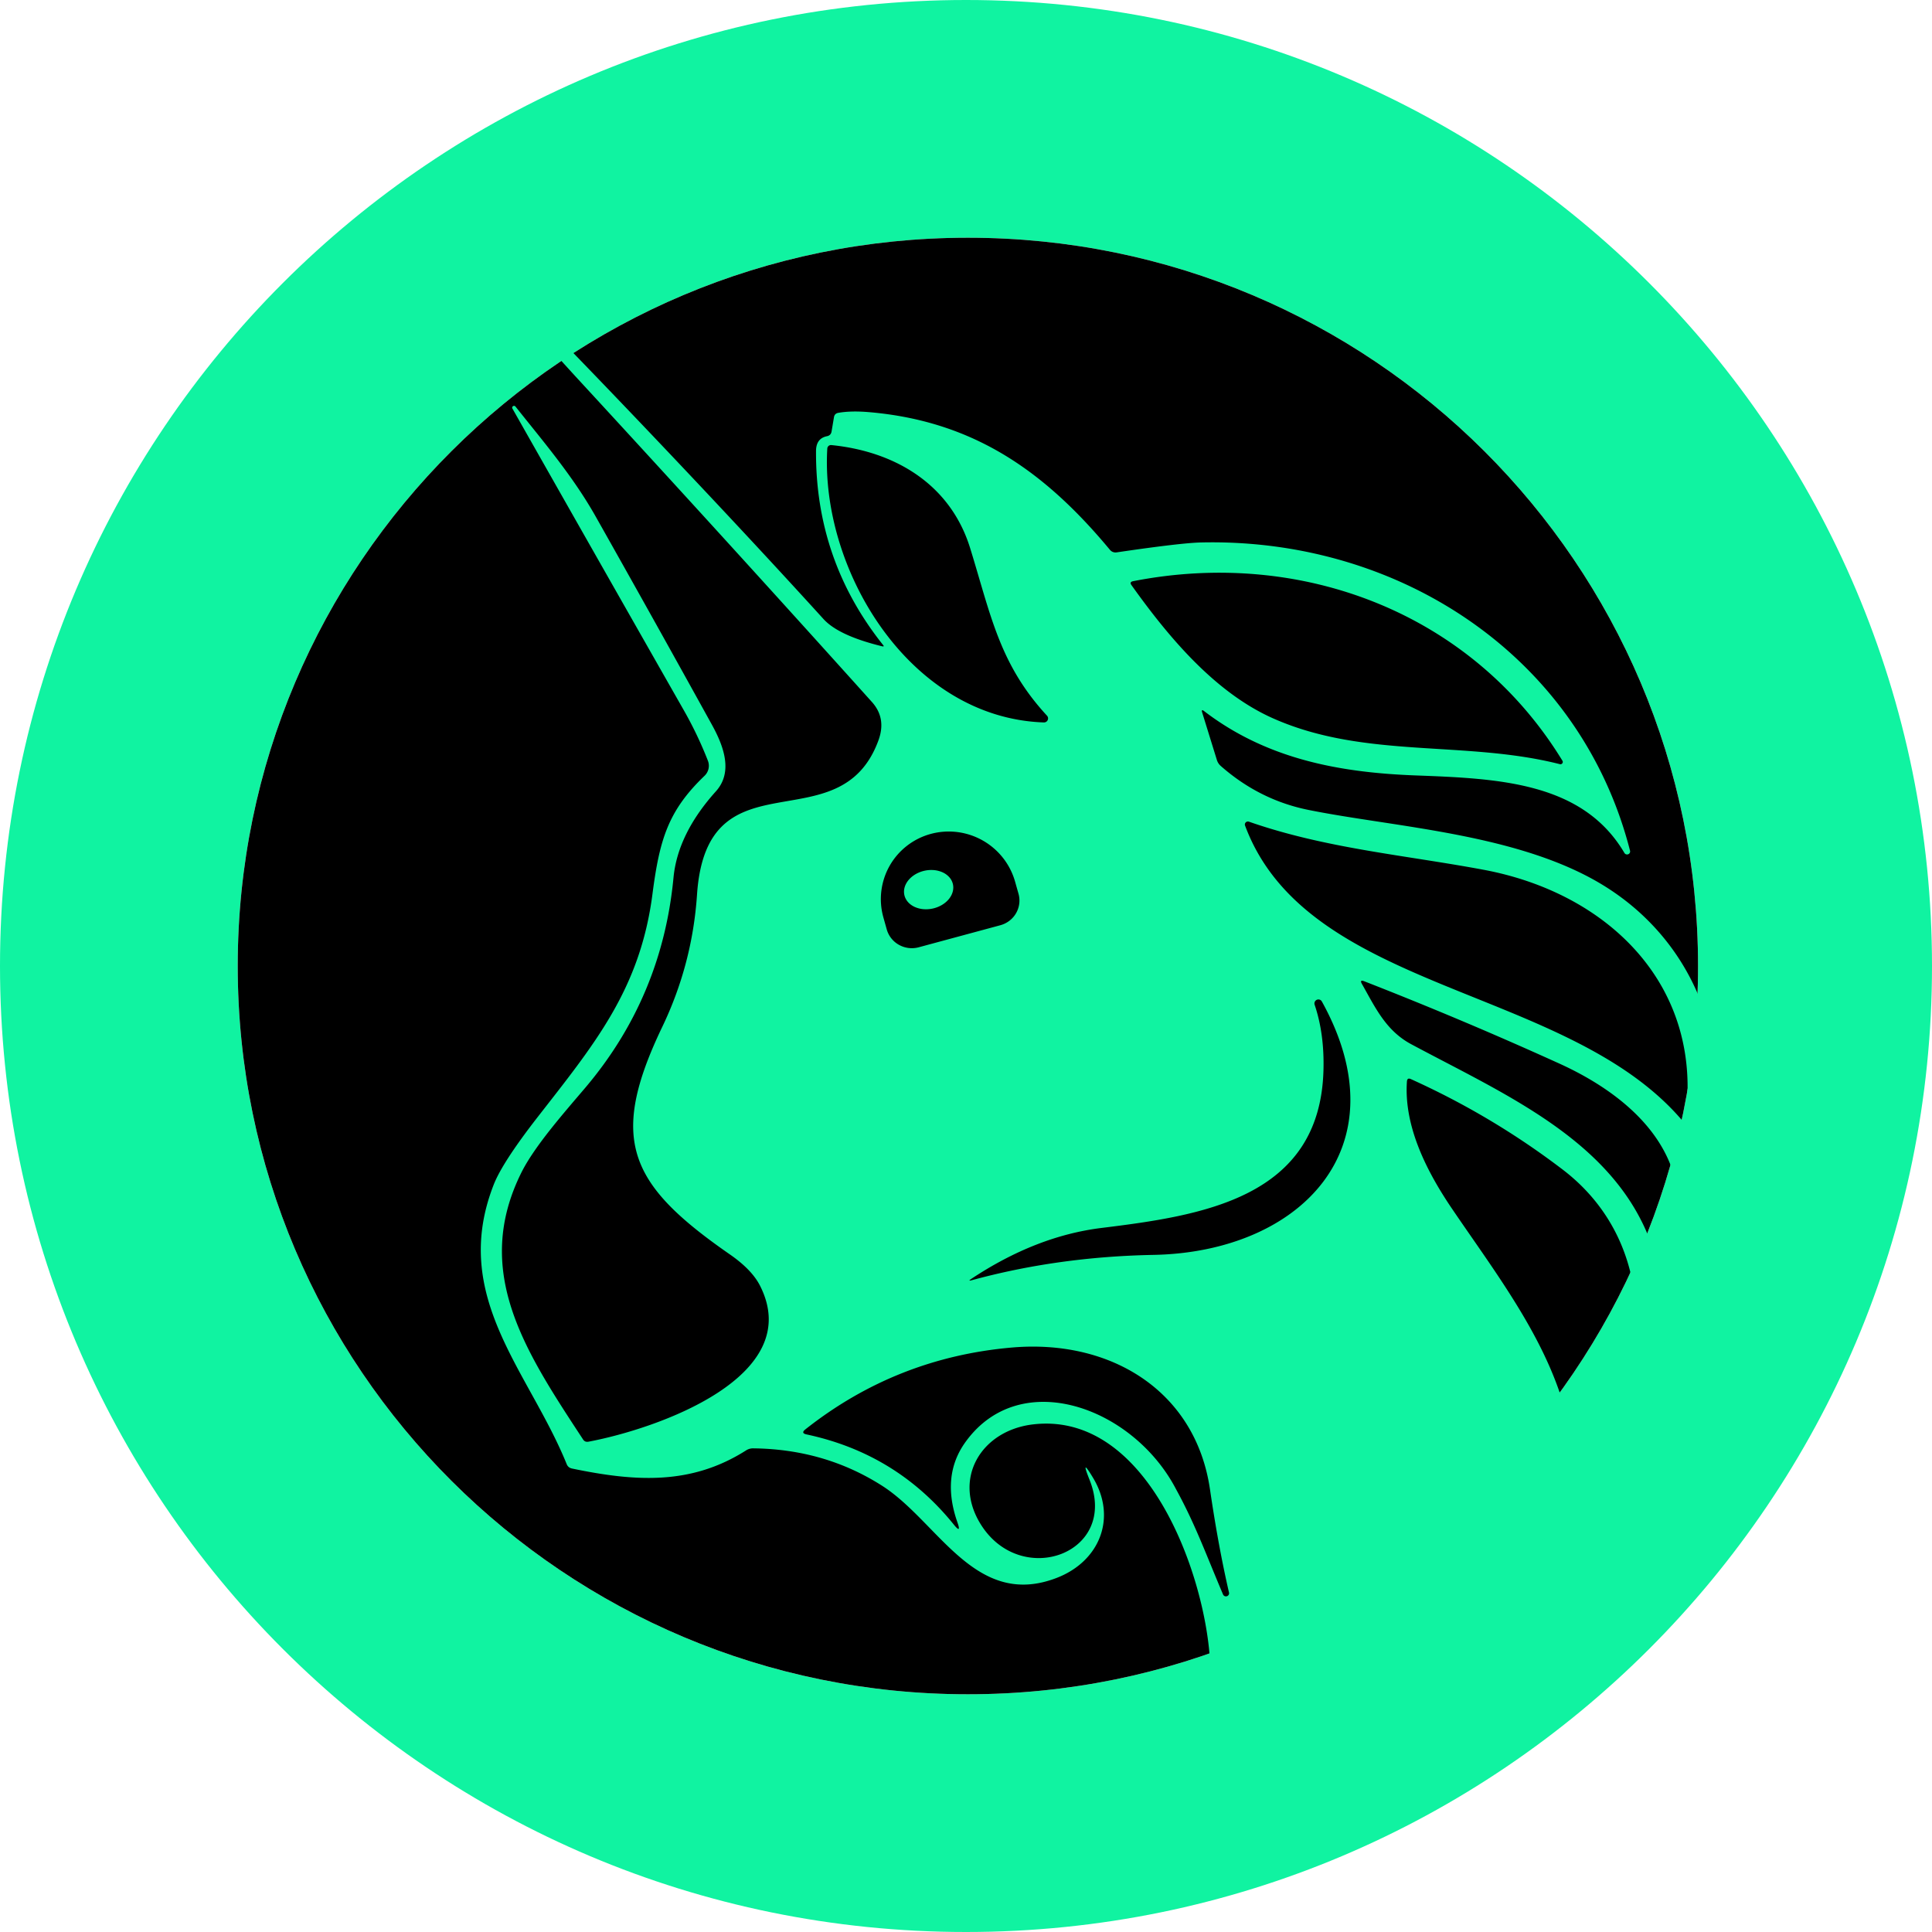 <svg xmlns="http://www.w3.org/2000/svg" fill="none" viewBox="0 0 512 512"><path fill="#10F3A1" fill-rule="evenodd" d="M256 512c141.385 0 256-114.615 256-256S397.385 0 256 0 0 114.615 0 256s114.615 256 256 256m.5-63C363.367 449 450 362.591 450 256S363.367 63 256.5 63 63 149.409 63 256s86.633 193 193.5 193" clip-rule="evenodd"/><path fill="#000" fill-rule="evenodd" d="M450 256c0 106.591-86.633 193-193.5 193S63 362.591 63 256 149.633 63 256.5 63 450 149.409 450 256" clip-rule="evenodd"/><path fill="#10F3A1" fill-rule="evenodd" d="M279.99 418.177c11.402-4.367 16.078-15.872 9.694-26.516q-3.438-5.733-.961.461c7.836 19.505-17.957 28.889-28.697 12.03-7.772-12.198-.043-25.109 13.836-26.684 29.968-3.42 45.34 39.095 46.783 62.377.854 13.775 26.281 8.991 51.138-6.069 6.897-4.178 13.666-7.243 19.858-12.765a127.4 127.4 0 0 1 15.993-12.135c24.256-15.599 36.597-38.063 32.968-66.679-4.634-36.447-38.05-50.157-66.641-65.483-6.726-3.611-9.523-9.763-13.046-15.977q-.662-1.176.619-.693a1038 1038 0 0 1 51.758 21.834c16.655 7.58 31.601 20.197 31.601 38.547a.75.75 0 0 0 .17.448.77.77 0 0 0 .894.223.76.76 0 0 0 .367-.314c16.954-29.981 8.541-67.226-20.69-85.701-22.399-14.172-55.772-15.767-78.897-20.449q-12.982-2.625-23.231-11.652a3.45 3.45 0 0 1-1.025-1.596l-3.886-12.555q-.321-1.029.534-.357c16.505 12.618 35.658 16.271 56.071 17.027 22.014.819 44.22 1.785 55.281 20.533.095.17.251.299.437.364s.39.061.573-.011a.8.8 0 0 0 .423-.38.8.8 0 0 0 .061-.561c-13.11-51.248-60.768-82.846-113.551-81.691q-5.338.105-22.441 2.625-1.132.168-1.858-.693c-17.103-20.575-35.936-34.096-63.886-36.468q-4.718-.399-8.071.189-.982.168-1.153 1.133l-.64 3.8q-.171 1.05-1.217 1.26-2.904.588-2.904 3.968-.15 28.889 17.765 51.353.426.504-.235.357-11.552-2.813-15.566-7.243c-38.405-42.297-96.055-101.765-97.183-101.027s25.228 29.965 31.995 37.308a9332 9332 0 0 1 78.042 85.722c2.626 2.939 3.118 6.298 1.751 10.098-10.228 28.133-45.523 2.625-48.106 40.94q-1.24 18.413-9.182 34.999c-14.413 30.043-8.84 41.822 17.979 60.423q5.786 4.031 7.921 8.272c12.171 24.102-27.267 37.875-45.501 41.297q-.918.168-1.41-.588l-.425-.648c-15.123-23.049-28.898-44.042-15.909-70.126 3.544-7.075 11.381-15.914 16.954-22.485q20.327-24.018 23.338-55.616 1.11-11.631 11.231-22.884c4.527-5.018 2.221-11.715-1.004-17.573a6769 6769 0 0 0-30.832-55.237c-6.043-10.708-13.666-19.609-21.246-29.141a.49.49 0 0 0-.683-.126.5.5 0 0 0-.206.31.48.48 0 0 0 .078.362 43851 43851 0 0 0 45.288 79.717 102.4 102.4 0 0 1 6.491 13.563c.267.679.324 1.421.165 2.134a3.73 3.73 0 0 1-1.062 1.876c-9.672 9.28-11.914 16.901-13.793 31.324-3.289 25.425-15.523 39.954-30.683 59.437q-9.118 11.757-11.402 17.615c-11.595 29.686 9.309 49.295 19.345 74.006q.384.987 1.452 1.197c16.953 3.527 31.579 4.388 46.056-4.787a3.4 3.4 0 0 1 1.965-.567q18.918.21 34.12 9.91c14.904 9.511 24.598 32.731 46.228 24.438m-59.658-300.226c16.996 1.7 31.559 10.476 36.768 27.314 5.509 17.824 7.751 30.736 20.371 44.404a1.05 1.05 0 0 1 .174 1.17 1.07 1.07 0 0 1-.42.46 1.1 1.1 0 0 1-.609.154c-35.829-1.238-59.273-40.771-57.373-72.6a.97.97 0 0 1 .695-.867 1 1 0 0 1 .394-.035m79.964 36.069c44.84-8.797 89.936 8.566 113.786 47.616a.61.61 0 0 1-.053.657.62.62 0 0 1-.63.225c-25.068-6.383-51.523-1.365-75.801-12.051-15.523-6.803-27.886-21.583-37.729-35.377q-.64-.86.427-1.07m92.904 76.484c33.224 6.214 58.227 30.841 53.444 66.092a.5.5 0 0 1-.117.261.5.5 0 0 1-.247.153.55.55 0 0 1-.554-.162c-30.576-35.734-99.245-33.676-115.772-78.059a.79.79 0 0 1 .185-.847.8.8 0 0 1 .404-.216.83.83 0 0 1 .458.034c20.327 7.096 41.188 8.818 62.199 12.744M265.086 245.2l-21.608 5.837a7 7 0 0 1-5.232-.638 6.8 6.8 0 0 1-3.245-4.086l-.897-3.191a17.92 17.92 0 0 1 1.666-13.689 17.94 17.94 0 0 1 10.911-8.44 18.2 18.2 0 0 1 7.052-.484 18.3 18.3 0 0 1 12.087 6.863 18.2 18.2 0 0 1 3.195 6.302l.897 3.17c.243.861.311 1.76.199 2.646a6.7 6.7 0 0 1-.847 2.518 6.8 6.8 0 0 1-1.765 2.006 7 7 0 0 1-2.413 1.186m26.797 80.222c26.541-3.275 57.908-7.852 58.847-41.738q.277-9.72-2.349-17.447a1.061 1.061 0 0 1 1.346-1.317c.246.082.451.252.576.477 21.502 38.82-5.829 66.449-44.669 67.163q-25.26.483-48.128 6.718-1.09.294-.149-.336 17.103-11.358 34.526-13.52m82.014-39.45q21.566 9.742 40.228 23.977c26.306 20.071 24.021 56.917 4.761 80.599a.96.96 0 0 1-.479.314.965.965 0 0 1-1.041-.346.94.94 0 0 1-.188-.535c-.491-26.664-18.128-48.624-32.541-69.892-6.918-10.245-12.597-21.919-11.786-33.508q.086-1.05 1.046-.609m-105.651 71.131c26.306-2.246 48.577 11.652 52.399 37.518q2.22 15.158 5.06 27.461a.8.8 0 0 1-.104.574.845.845 0 0 1-1.059.324.83.83 0 0 1-.417-.415c-4.683-11.043-7.354-18.58-12.479-27.944-11.33-21.683-41.136-32.563-55.677-12.618q-6.62 9.027-2.221 21.499 1.068 3.065-.982.525-15.182-18.811-39.032-23.893-1.559-.336-.32-1.322 24.106-19.063 54.832-21.709" clip-rule="evenodd"/><path fill="#10F3A1" d="M252.517 234.248a4.2 4.2 0 0 0-.954-1.791 5.3 5.3 0 0 0-1.785-1.287 7 7 0 0 0-2.345-.589 8.3 8.3 0 0 0-2.548.2c-1.701.402-3.205 1.312-4.18 2.53s-1.342 2.645-1.019 3.966c.159.654.484 1.263.953 1.791.47.528 1.077.966 1.786 1.288a7 7 0 0 0 2.345.588 8.3 8.3 0 0 0 2.547-.2c1.702-.402 3.206-1.312 4.181-2.53s1.341-2.645 1.019-3.966"/></svg>